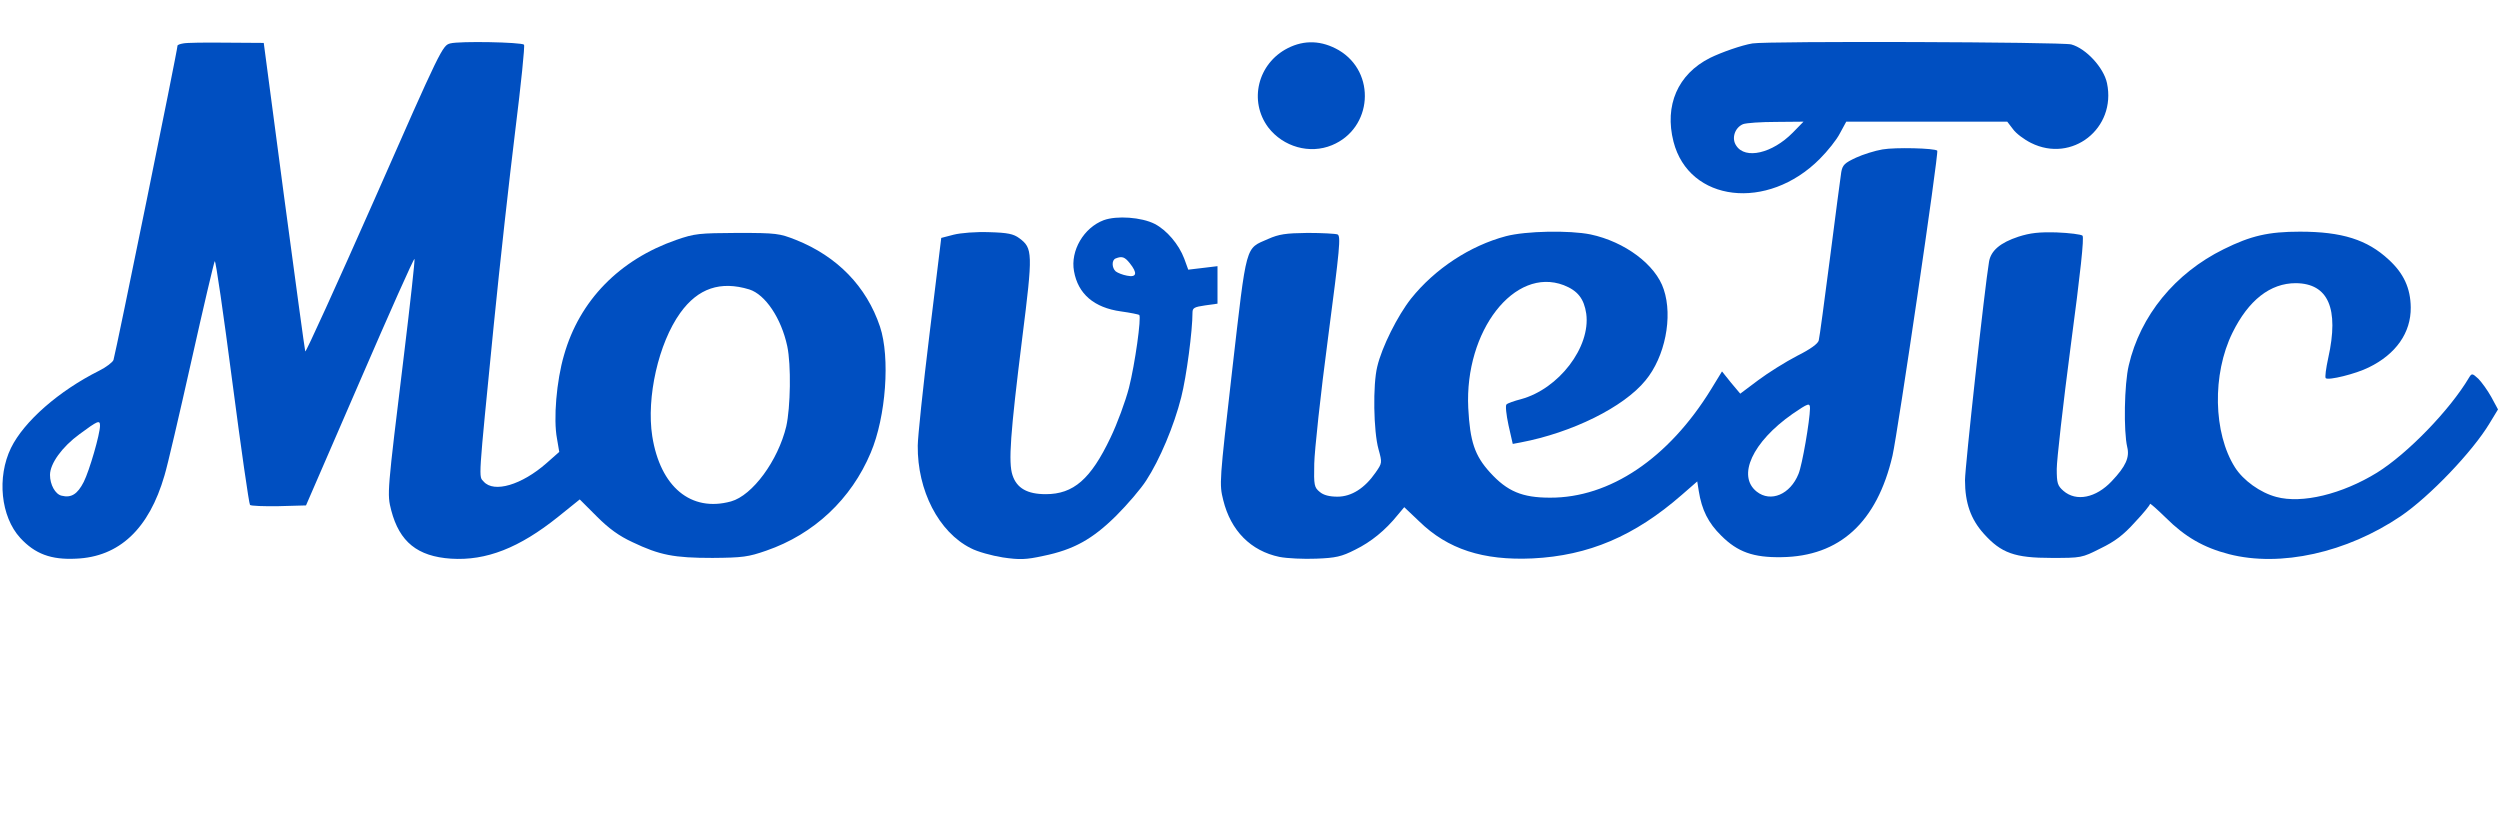 <?xml version="1.0" standalone="no"?>
<!DOCTYPE svg PUBLIC "-//W3C//DTD SVG 20010904//EN"
 "http://www.w3.org/TR/2001/REC-SVG-20010904/DTD/svg10.dtd">
<svg version="1.0" xmlns="http://www.w3.org/2000/svg"
 width="150pt" height="50pt" viewBox="0 100 1000 100"
 preserveAspectRatio="xMidYMid meet">

<g transform="translate(0,207) scale(0.1,-0.1)"
fill="#004FC1" stroke="none">
<path d="M733 2063 c-13 -2 -23 -6 -23 -9 0 -18 -245 -1219 -256 -1257 -3 -9
-29 -29 -57 -43 -162 -81 -301 -203 -353 -309 -57 -117 -41 -275 37 -360 59
-64 123 -88 223 -83 173 7 292 119 354 333 12 39 60 246 108 460 48 215 90
393 93 397 4 4 35 -212 70 -480 35 -268 67 -491 71 -495 3 -4 56 -6 115 -5
l109 3 216 498 c118 273 216 493 218 488 2 -5 -17 -177 -42 -383 -68 -557 -68
-556 -51 -623 33 -126 105 -184 239 -193 141 -9 273 43 428 167 l87 70 68 -68
c49 -49 89 -78 143 -103 109 -52 166 -63 320 -63 121 1 143 4 215 29 191 66
340 206 418 392 61 144 78 381 37 504 -54 161 -171 281 -336 347 -66 26 -77
28 -234 28 -154 -1 -170 -2 -245 -28 -227 -79 -387 -242 -449 -461 -30 -102
-43 -256 -28 -334 l9 -53 -51 -45 c-99 -87 -210 -120 -251 -74 -21 23 -23 -11
40 626 24 242 63 592 86 778 23 185 39 340 35 344 -11 10 -257 15 -295 5 -31
-8 -37 -19 -304 -626 -150 -339 -274 -612 -276 -606 -2 6 -40 286 -85 622
l-81 612 -150 1 c-83 1 -160 0 -172 -3z m2264 -984 c64 -20 128 -115 152 -227
16 -75 13 -245 -4 -321 -33 -137 -135 -276 -221 -300 -160 -44 -283 58 -315
261 -24 155 25 372 112 493 71 99 161 129 276 94z m-2597 -545 c0 -34 -42
-179 -65 -225 -25 -49 -50 -65 -89 -55 -25 6 -46 44 -46 83 0 45 48 112 118
163 73 54 82 58 82 34z"/>
<path d="M5151 2044 c-120 -61 -157 -211 -78 -317 60 -78 166 -108 255 -71
162 67 178 291 27 380 -68 39 -137 42 -204 8z"/>
<path d="M7010 2063 c-43 -7 -123 -35 -170 -58 -129 -65 -183 -190 -146 -335
62 -242 376 -279 585 -69 31 31 68 77 81 103 l25 46 322 0 322 0 23 -30 c12
-17 44 -41 72 -55 164 -82 342 58 304 239 -13 62 -84 139 -143 155 -38 10
-1214 14 -1275 4z m161 -357 c-82 -83 -190 -108 -226 -52 -20 29 -6 72 27 86
13 5 72 9 133 9 l109 1 -43 -44z"/>
<path d="M7530 1639 c-30 -5 -78 -20 -106 -33 -45 -21 -54 -29 -59 -58 -3 -18
-23 -172 -45 -343 -22 -170 -42 -319 -45 -330 -3 -13 -33 -35 -87 -62 -46 -24
-115 -67 -155 -97 l-72 -54 -37 44 -36 45 -44 -72 c-170 -276 -405 -434 -644
-433 -111 0 -171 25 -240 101 -61 67 -80 123 -87 258 -15 308 185 566 382 491
56 -22 81 -54 90 -114 18 -134 -110 -301 -261 -342 -27 -7 -53 -16 -58 -21 -5
-4 -1 -41 8 -83 l17 -75 32 6 c205 39 412 141 499 248 78 94 110 254 73 364
-32 99 -156 191 -293 220 -84 17 -258 14 -338 -7 -144 -38 -285 -131 -380
-250 -53 -67 -117 -194 -135 -272 -18 -72 -15 -259 5 -330 15 -55 15 -55 -12
-94 -43 -62 -96 -96 -152 -96 -32 0 -56 6 -71 19 -22 18 -24 26 -22 113 1 51
25 277 55 502 47 359 52 409 38 415 -8 3 -62 6 -120 6 -87 -1 -114 -5 -157
-24 -93 -41 -85 -11 -144 -523 -52 -453 -52 -457 -36 -522 30 -122 110 -203
225 -227 31 -6 97 -9 147 -7 78 3 101 8 156 36 63 31 120 77 170 139 l26 31
60 -57 c114 -111 255 -157 453 -148 224 11 408 89 597 254 l62 54 6 -38 c12
-76 38 -128 90 -179 65 -65 128 -88 241 -86 233 3 382 140 444 406 21 93 186
1213 179 1220 -10 10 -168 14 -219 5z m-290 -1036 c-1 -50 -31 -226 -46 -262
-33 -82 -111 -115 -167 -71 -80 63 -17 199 143 311 63 43 70 46 70 22z"/>
<path d="M4415 1356 c-80 -30 -134 -122 -119 -204 16 -91 80 -146 188 -161 37
-5 70 -12 73 -14 9 -10 -17 -196 -41 -291 -14 -54 -47 -144 -74 -200 -79 -166
-148 -226 -259 -226 -74 0 -116 24 -133 76 -17 51 -9 164 39 549 43 341 42
359 -12 399 -23 17 -46 22 -120 24 -53 2 -114 -3 -142 -10 l-50 -13 -47 -385
c-26 -212 -47 -413 -47 -446 -2 -179 84 -346 212 -410 26 -14 84 -30 128 -37
68 -10 93 -9 162 6 122 25 197 67 292 161 45 45 99 108 120 141 54 83 111 218
140 333 21 83 45 265 45 339 0 18 8 22 50 28 l50 7 0 75 0 75 -58 -7 -59 -7
-16 44 c-22 58 -70 114 -118 139 -53 27 -152 34 -204 15z m104 -172 c32 -40
28 -58 -11 -50 -17 3 -37 11 -45 17 -16 14 -17 46 0 52 25 10 36 6 56 -19z"/>
<path d="M8074 1290 c-73 -24 -111 -56 -118 -101 -17 -100 -96 -820 -96 -873
0 -91 23 -156 75 -214 70 -78 124 -97 271 -97 119 0 121 0 196 38 58 28 92 54
137 104 34 36 61 69 61 74 0 4 28 -21 63 -55 77 -77 152 -120 253 -146 206
-53 471 6 687 152 116 79 287 258 355 371 l34 56 -27 50 c-15 27 -39 60 -52
73 -24 22 -26 22 -37 4 -77 -130 -246 -304 -368 -380 -140 -86 -300 -125 -403
-97 -64 17 -132 66 -165 118 -87 137 -92 373 -10 539 64 130 151 198 253 198
130 -1 174 -101 130 -299 -9 -41 -14 -78 -10 -81 10 -10 120 17 172 43 109 53
169 139 168 240 -1 77 -28 136 -88 191 -86 80 -187 112 -355 112 -126 0 -196
-16 -305 -70 -195 -96 -334 -266 -380 -465 -18 -75 -21 -264 -6 -327 10 -41
-6 -77 -62 -136 -63 -67 -142 -83 -193 -39 -24 21 -27 31 -27 88 0 35 25 257
56 493 39 293 54 433 47 440 -5 5 -52 11 -103 13 -71 2 -106 -2 -153 -17z"/>
</g>
</svg>
